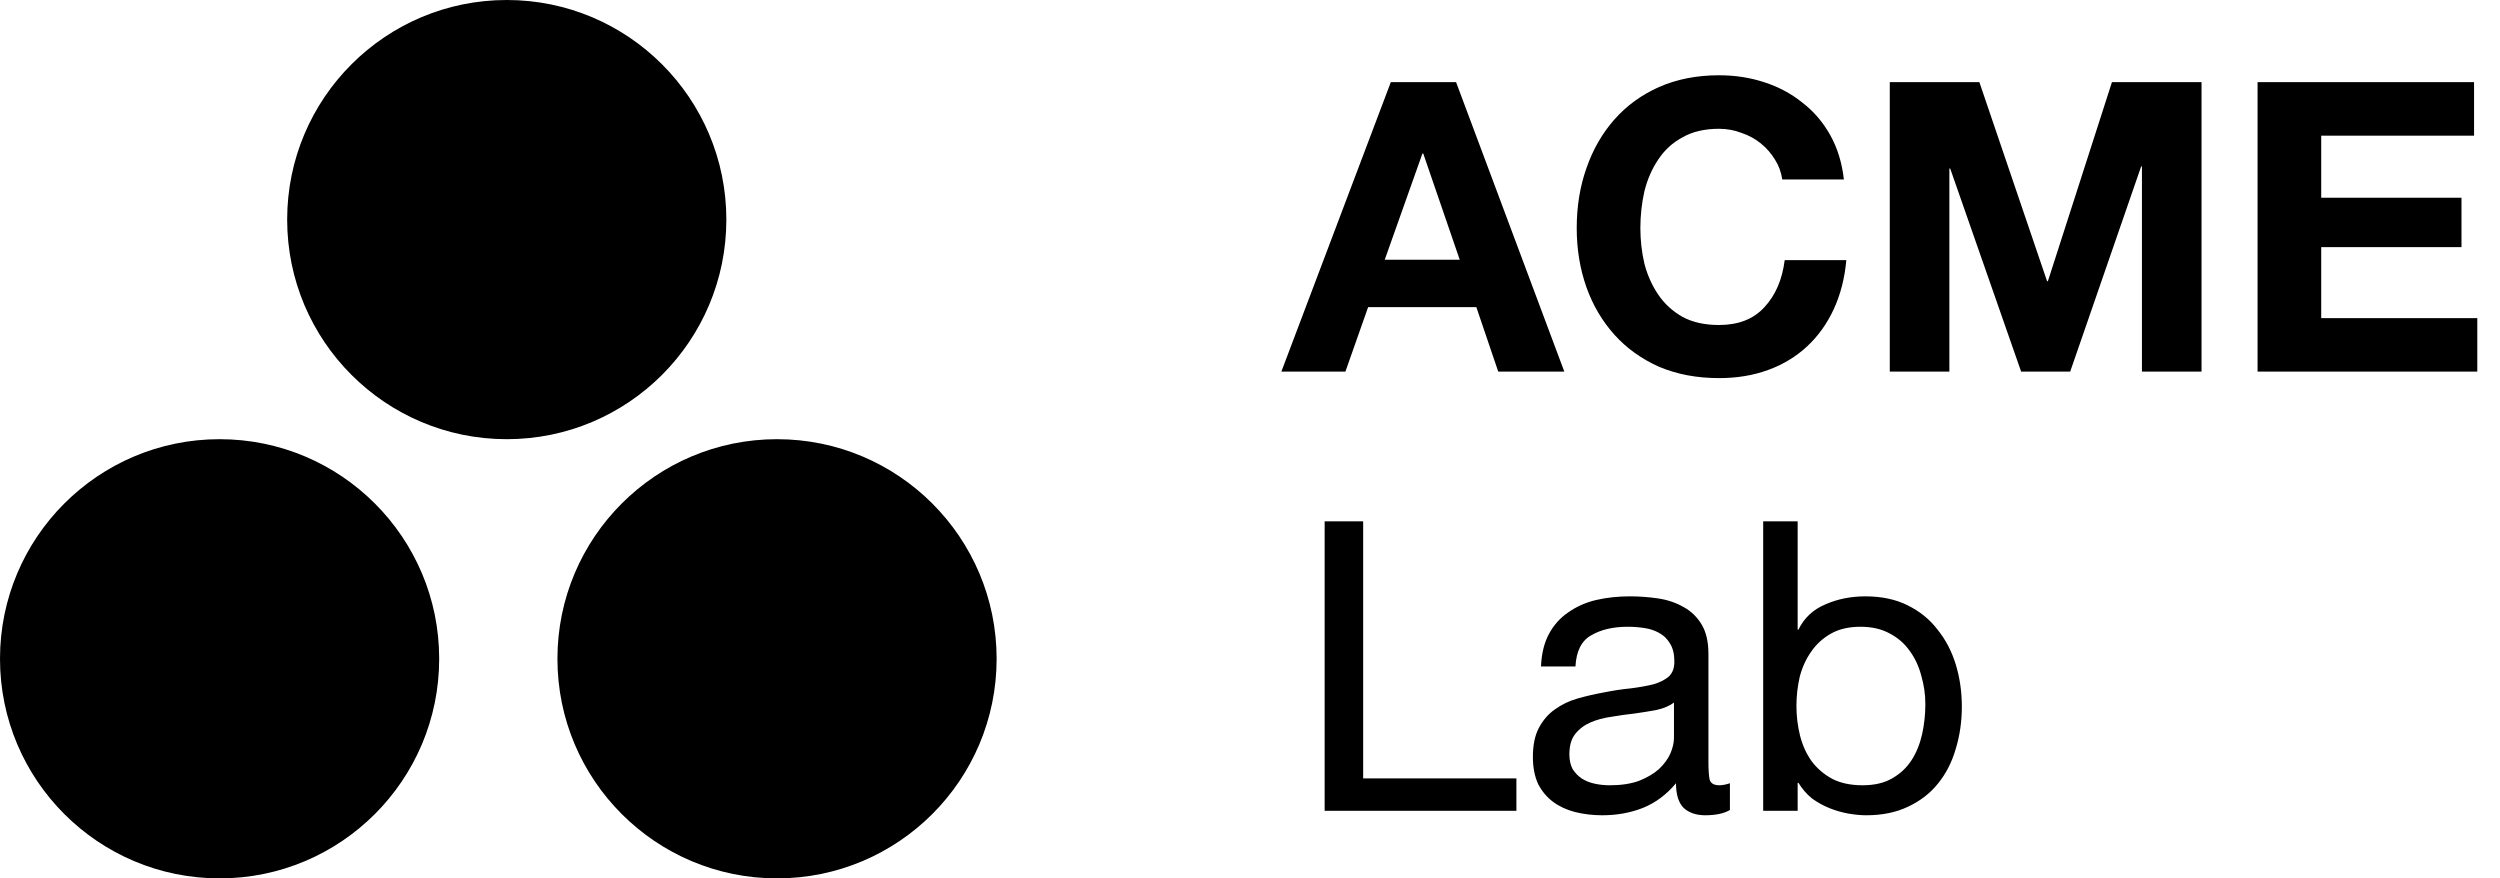 <svg width="148" height="52" viewBox="0 0 148 52" fill="none" xmlns="http://www.w3.org/2000/svg">
<circle cx="30" cy="13" r="13" fill="black"></circle>
<circle cx="13" cy="39" r="13" fill="black"></circle>
<circle cx="46" cy="39" r="13" fill="black"></circle>
<path d="M81.976 15.376L84.208 9.088H84.256L86.416 15.376H81.976ZM82.336 4.864L75.856 22H79.648L80.992 18.184H87.4L88.696 22H92.608L86.2 4.864H82.336ZM105.51 10.624H109.158C109.046 9.632 108.774 8.752 108.342 7.984C107.91 7.216 107.358 6.576 106.686 6.064C106.03 5.536 105.278 5.136 104.43 4.864C103.598 4.592 102.71 4.456 101.766 4.456C100.454 4.456 99.27 4.688 98.214 5.152C97.174 5.616 96.294 6.256 95.574 7.072C94.854 7.888 94.302 8.848 93.918 9.952C93.534 11.04 93.342 12.224 93.342 13.504C93.342 14.752 93.534 15.92 93.918 17.008C94.302 18.08 94.854 19.016 95.574 19.816C96.294 20.616 97.174 21.248 98.214 21.712C99.27 22.16 100.454 22.384 101.766 22.384C102.822 22.384 103.79 22.224 104.67 21.904C105.55 21.584 106.318 21.12 106.974 20.512C107.63 19.904 108.158 19.168 108.558 18.304C108.958 17.44 109.206 16.472 109.302 15.4H105.654C105.51 16.552 105.11 17.48 104.454 18.184C103.814 18.888 102.918 19.24 101.766 19.24C100.918 19.24 100.198 19.08 99.606 18.76C99.014 18.424 98.534 17.984 98.166 17.44C97.798 16.896 97.526 16.288 97.35 15.616C97.19 14.928 97.11 14.224 97.11 13.504C97.11 12.752 97.19 12.024 97.35 11.32C97.526 10.616 97.798 9.992 98.166 9.448C98.534 8.888 99.014 8.448 99.606 8.128C100.198 7.792 100.918 7.624 101.766 7.624C102.23 7.624 102.67 7.704 103.086 7.864C103.518 8.008 103.902 8.216 104.238 8.488C104.574 8.76 104.854 9.08 105.078 9.448C105.302 9.8 105.446 10.192 105.51 10.624ZM111.875 4.864V22H115.403V9.976H115.451L119.651 22H122.555L126.755 9.856H126.803V22H130.331V4.864H125.027L121.235 16.648H121.187L117.179 4.864H111.875ZM133.648 4.864V22H146.656V18.832H137.416V14.632H145.72V11.704H137.416V8.032H146.464V4.864H133.648Z" fill="black"></path>
<path d="M78.419 30.864V48H89.771V46.08H80.699V30.864H78.419ZM102.411 47.952C102.059 48.16 101.571 48.264 100.947 48.264C100.419 48.264 99.995 48.12 99.675 47.832C99.371 47.528 99.219 47.04 99.219 46.368C98.659 47.04 98.003 47.528 97.251 47.832C96.515 48.12 95.715 48.264 94.851 48.264C94.291 48.264 93.755 48.2 93.243 48.072C92.747 47.944 92.315 47.744 91.947 47.472C91.579 47.2 91.283 46.848 91.059 46.416C90.851 45.968 90.747 45.432 90.747 44.808C90.747 44.104 90.867 43.528 91.107 43.08C91.347 42.632 91.659 42.272 92.043 42C92.443 41.712 92.891 41.496 93.387 41.352C93.899 41.208 94.419 41.088 94.947 40.992C95.507 40.88 96.035 40.8 96.531 40.752C97.043 40.688 97.491 40.608 97.875 40.512C98.259 40.4 98.563 40.248 98.787 40.056C99.011 39.848 99.123 39.552 99.123 39.168C99.123 38.72 99.035 38.36 98.859 38.088C98.699 37.816 98.483 37.608 98.211 37.464C97.955 37.32 97.659 37.224 97.323 37.176C97.003 37.128 96.683 37.104 96.363 37.104C95.499 37.104 94.779 37.272 94.203 37.608C93.627 37.928 93.315 38.544 93.267 39.456H91.227C91.259 38.688 91.419 38.04 91.707 37.512C91.995 36.984 92.379 36.56 92.859 36.24C93.339 35.904 93.883 35.664 94.491 35.52C95.115 35.376 95.779 35.304 96.483 35.304C97.043 35.304 97.595 35.344 98.139 35.424C98.699 35.504 99.203 35.672 99.651 35.928C100.099 36.168 100.459 36.512 100.731 36.96C101.003 37.408 101.139 37.992 101.139 38.712V45.096C101.139 45.576 101.163 45.928 101.211 46.152C101.275 46.376 101.467 46.488 101.787 46.488C101.963 46.488 102.171 46.448 102.411 46.368V47.952ZM99.099 41.592C98.843 41.784 98.507 41.928 98.091 42.024C97.675 42.104 97.235 42.176 96.771 42.24C96.323 42.288 95.867 42.352 95.403 42.432C94.939 42.496 94.523 42.608 94.155 42.768C93.787 42.928 93.483 43.16 93.243 43.464C93.019 43.752 92.907 44.152 92.907 44.664C92.907 45 92.971 45.288 93.099 45.528C93.243 45.752 93.419 45.936 93.627 46.08C93.851 46.224 94.107 46.328 94.395 46.392C94.683 46.456 94.987 46.488 95.307 46.488C95.979 46.488 96.555 46.4 97.035 46.224C97.515 46.032 97.907 45.8 98.211 45.528C98.515 45.24 98.739 44.936 98.883 44.616C99.027 44.28 99.099 43.968 99.099 43.68V41.592ZM104.381 30.864V48H106.421V46.344H106.469C106.693 46.712 106.965 47.024 107.285 47.28C107.621 47.52 107.973 47.712 108.341 47.856C108.709 48 109.077 48.104 109.445 48.168C109.829 48.232 110.173 48.264 110.477 48.264C111.421 48.264 112.245 48.096 112.949 47.76C113.669 47.424 114.261 46.968 114.725 46.392C115.205 45.8 115.557 45.112 115.781 44.328C116.021 43.544 116.141 42.712 116.141 41.832C116.141 40.952 116.021 40.12 115.781 39.336C115.541 38.552 115.181 37.864 114.701 37.272C114.237 36.664 113.645 36.184 112.925 35.832C112.221 35.48 111.389 35.304 110.429 35.304C109.565 35.304 108.773 35.464 108.053 35.784C107.333 36.088 106.805 36.584 106.469 37.272H106.421V30.864H104.381ZM113.981 41.688C113.981 42.296 113.917 42.888 113.789 43.464C113.661 44.04 113.453 44.552 113.165 45C112.877 45.448 112.493 45.808 112.013 46.08C111.549 46.352 110.965 46.488 110.261 46.488C109.557 46.488 108.957 46.36 108.461 46.104C107.965 45.832 107.557 45.48 107.237 45.048C106.933 44.616 106.709 44.12 106.565 43.56C106.421 42.984 106.349 42.392 106.349 41.784C106.349 41.208 106.413 40.64 106.541 40.08C106.685 39.52 106.909 39.024 107.213 38.592C107.517 38.144 107.909 37.784 108.389 37.512C108.869 37.24 109.453 37.104 110.141 37.104C110.797 37.104 111.365 37.232 111.845 37.488C112.341 37.744 112.741 38.088 113.045 38.52C113.365 38.952 113.597 39.448 113.741 40.008C113.901 40.552 113.981 41.112 113.981 41.688Z" fill="black"></path>
</svg>
